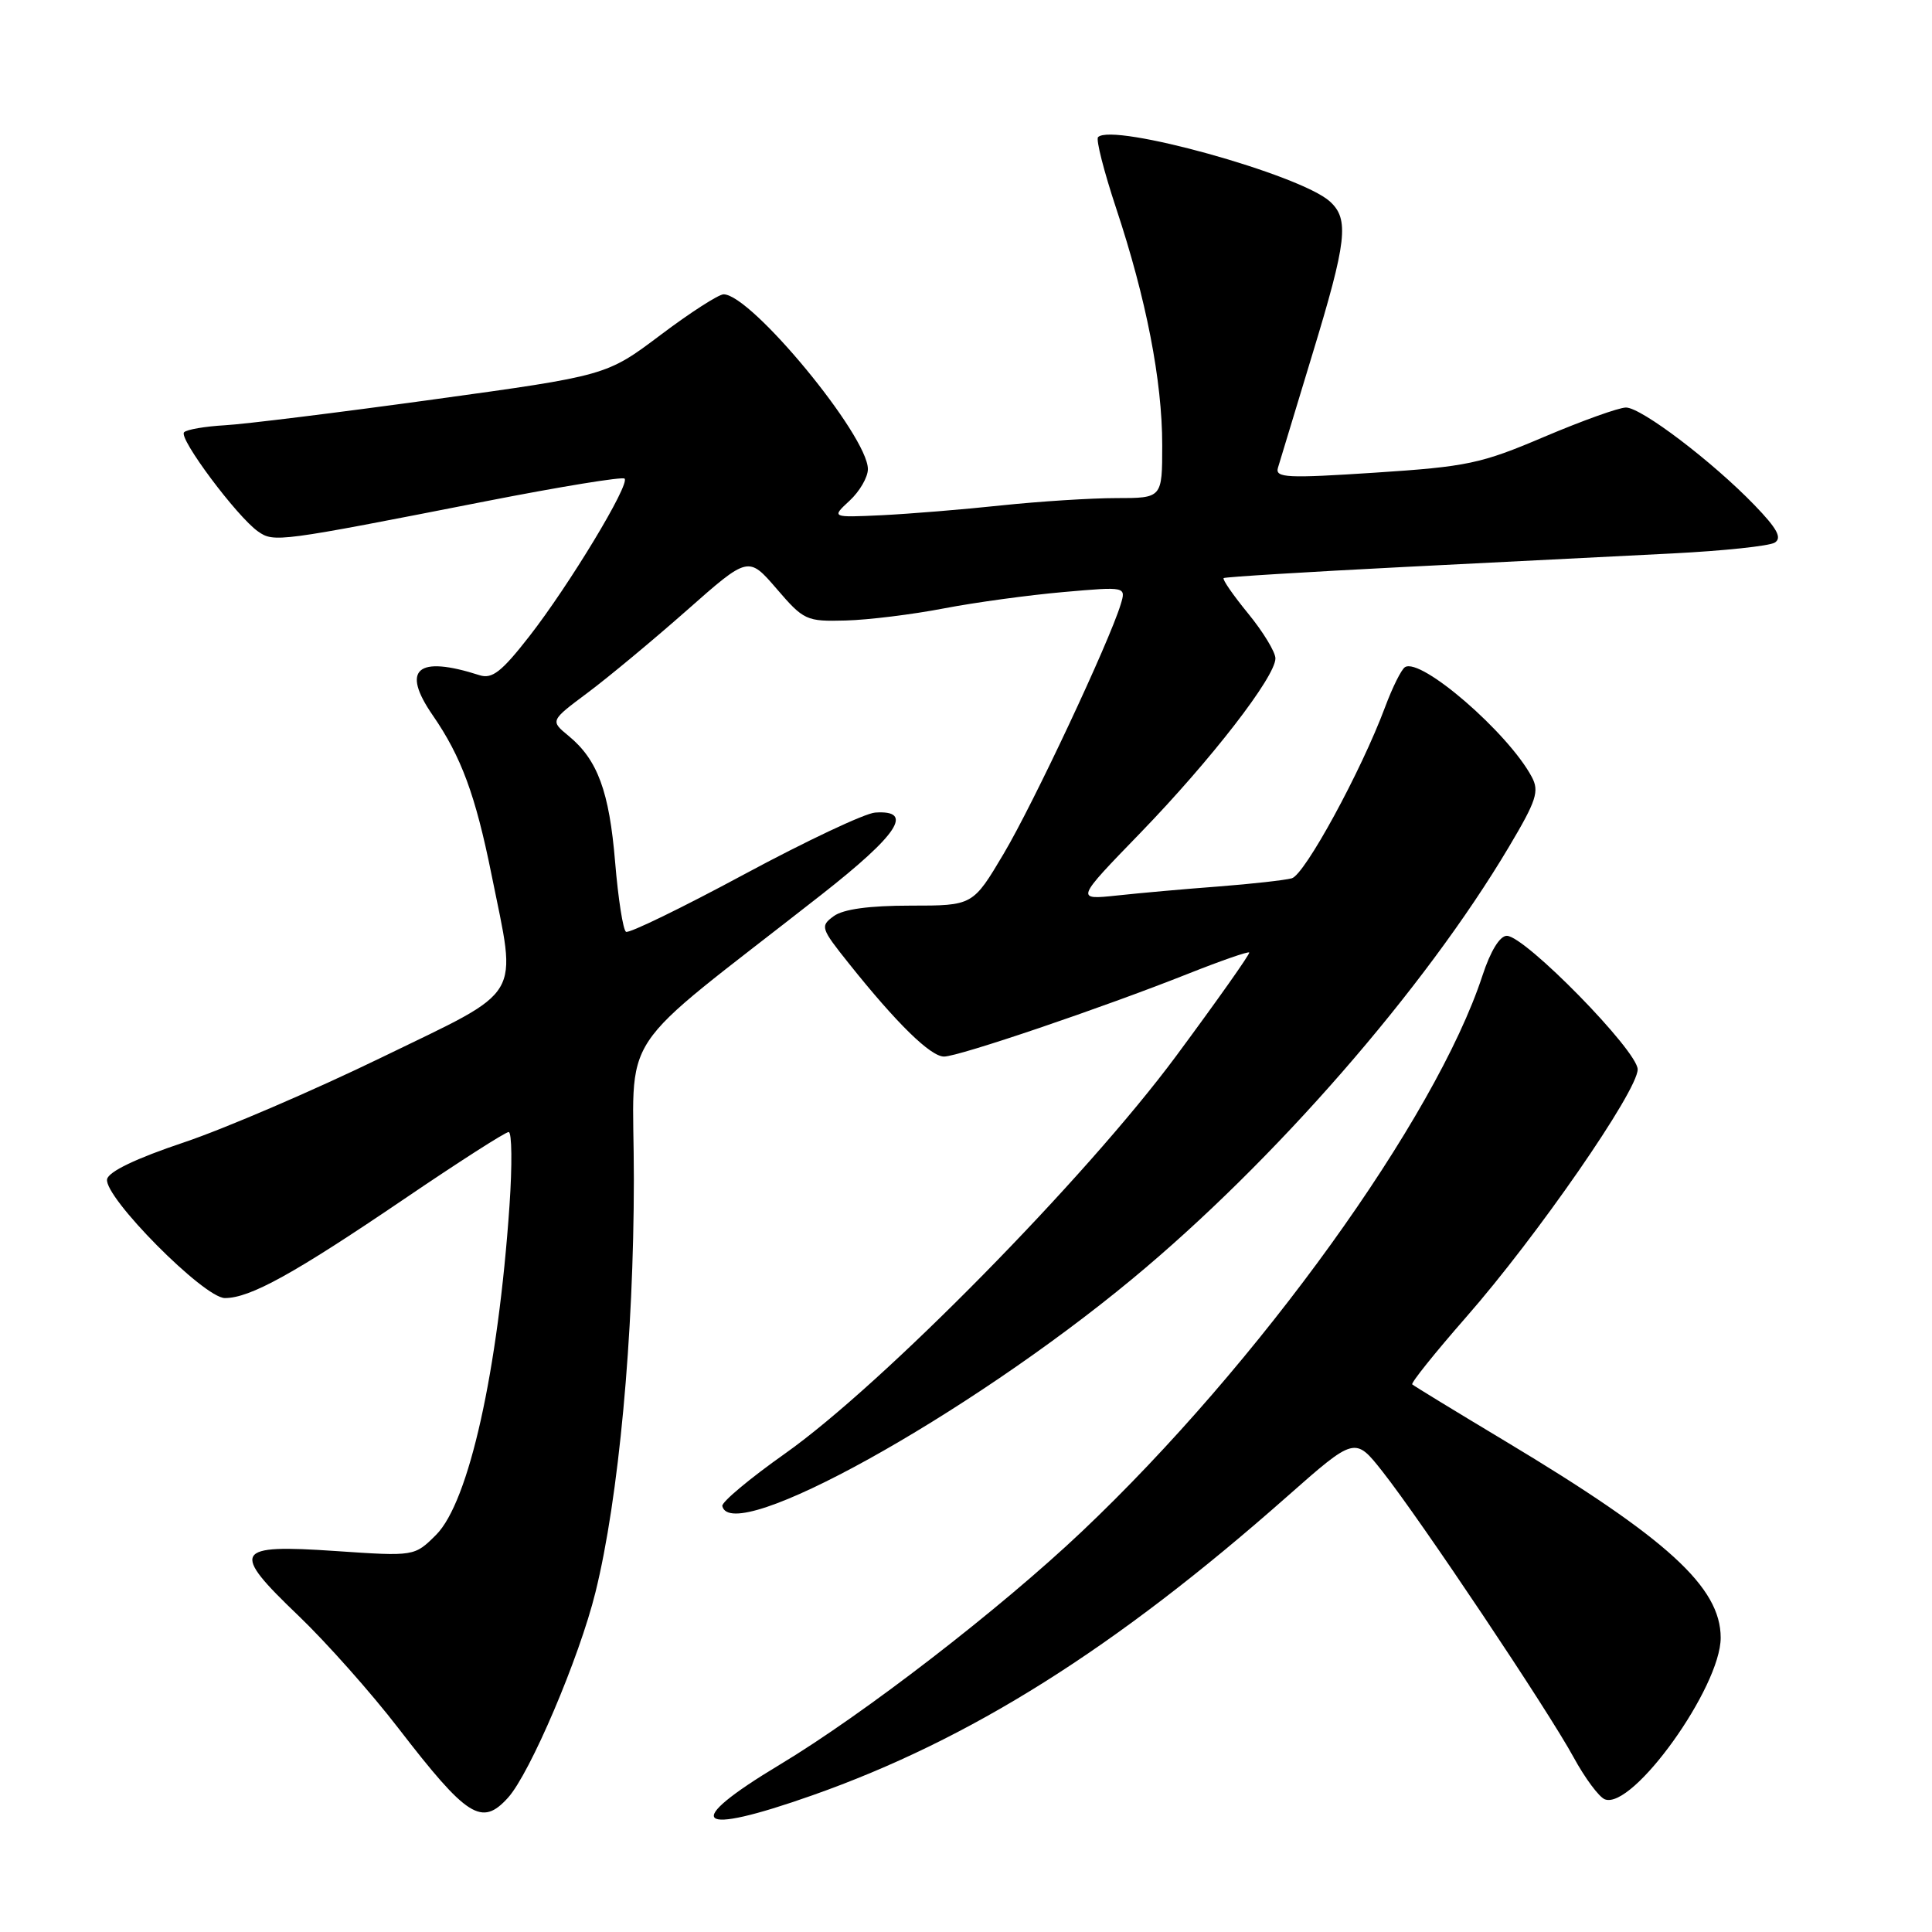 <?xml version="1.0" encoding="UTF-8" standalone="no"?>
<!DOCTYPE svg PUBLIC "-//W3C//DTD SVG 1.1//EN" "http://www.w3.org/Graphics/SVG/1.1/DTD/svg11.dtd" >
<svg xmlns="http://www.w3.org/2000/svg" xmlns:xlink="http://www.w3.org/1999/xlink" version="1.1" viewBox="0 0 256 256">
 <g >
 <path fill="currentColor"
d=" M 107.67 237.88 C 128.56 230.51 147.72 218.46 170.52 198.32 C 179.54 190.36 179.54 190.36 183.19 194.99 C 188.22 201.36 205.17 226.70 208.51 232.85 C 210.02 235.62 211.88 238.12 212.65 238.42 C 216.34 239.84 228.00 223.57 228.00 217.01 C 228.00 210.30 220.94 203.86 199.50 190.99 C 192.90 187.03 187.33 183.63 187.13 183.44 C 186.93 183.25 190.14 179.25 194.26 174.54 C 203.64 163.85 217.00 144.55 217.00 141.70 C 217.00 139.25 202.07 124.00 199.66 124.00 C 198.74 124.00 197.50 126.01 196.44 129.25 C 190.23 148.20 166.76 180.78 143.37 202.92 C 132.48 213.23 114.43 227.16 103.30 233.84 C 90.21 241.71 92.03 243.40 107.67 237.88 Z  M 67.31 238.21 C 70.24 234.97 76.76 219.67 78.90 210.99 C 81.98 198.56 83.98 177.06 83.99 156.27 C 84.00 135.76 80.90 140.46 108.88 118.52 C 119.05 110.54 121.16 107.31 115.96 107.67 C 114.61 107.76 106.79 111.45 98.58 115.87 C 90.37 120.29 83.34 123.71 82.95 123.47 C 82.56 123.23 81.91 119.09 81.51 114.26 C 80.73 104.86 79.19 100.67 75.33 97.50 C 72.90 95.50 72.90 95.50 77.87 91.79 C 80.60 89.75 86.51 84.84 91.00 80.88 C 99.16 73.67 99.16 73.67 102.91 78.02 C 106.51 82.21 106.84 82.36 112.07 82.22 C 115.06 82.14 120.90 81.42 125.05 80.62 C 129.21 79.82 136.34 78.85 140.91 78.45 C 149.22 77.72 149.22 77.72 148.49 80.11 C 146.95 85.14 136.91 106.53 133.00 113.11 C 128.91 120.00 128.91 120.00 120.65 120.00 C 115.17 120.00 111.74 120.47 110.48 121.39 C 108.66 122.72 108.74 122.98 112.46 127.64 C 118.81 135.60 123.30 140.00 125.09 140.00 C 127.03 140.00 146.10 133.53 157.50 129.00 C 161.76 127.31 165.38 126.05 165.53 126.21 C 165.67 126.37 161.29 132.57 155.79 140.00 C 143.80 156.16 116.90 183.50 104.00 192.62 C 99.33 195.92 95.59 199.05 95.71 199.56 C 96.91 204.91 128.05 187.67 150.00 169.49 C 168.81 153.93 188.75 131.05 199.95 112.20 C 203.60 106.06 203.99 104.85 202.96 102.93 C 199.83 97.08 188.28 87.09 186.17 88.40 C 185.69 88.69 184.50 91.09 183.52 93.72 C 180.36 102.19 172.89 115.90 171.17 116.38 C 170.25 116.63 165.90 117.12 161.50 117.46 C 157.10 117.79 151.03 118.33 148.00 118.66 C 142.50 119.24 142.50 119.24 151.10 110.37 C 160.46 100.70 169.00 89.68 169.00 87.24 C 169.00 86.40 167.37 83.72 165.39 81.30 C 163.40 78.87 161.94 76.76 162.14 76.60 C 162.34 76.45 173.07 75.79 186.00 75.13 C 198.93 74.48 214.98 73.67 221.67 73.33 C 228.36 72.99 234.44 72.35 235.16 71.90 C 236.16 71.28 235.49 70.05 232.49 66.94 C 226.91 61.16 217.48 54.00 215.45 54.00 C 214.51 54.00 209.64 55.75 204.62 57.88 C 196.24 61.45 194.42 61.83 182.20 62.63 C 170.57 63.39 168.95 63.32 169.33 62.00 C 169.57 61.18 171.62 54.42 173.88 47.00 C 178.47 31.94 178.81 29.04 176.21 26.69 C 172.28 23.13 147.43 16.24 145.50 18.17 C 145.19 18.47 146.28 22.72 147.90 27.61 C 151.88 39.59 154.00 50.46 154.00 58.96 C 154.00 66.00 154.00 66.00 147.92 66.00 C 144.58 66.00 137.71 66.44 132.67 66.97 C 127.63 67.51 120.50 68.09 116.83 68.27 C 110.16 68.58 110.16 68.58 112.58 66.34 C 113.91 65.11 115.00 63.23 115.00 62.16 C 115.00 57.74 99.53 39.00 95.88 39.00 C 95.22 39.00 91.46 41.42 87.52 44.39 C 80.37 49.77 80.37 49.77 57.43 52.93 C 44.82 54.67 32.37 56.21 29.78 56.35 C 27.18 56.50 24.75 56.91 24.39 57.28 C 23.62 58.05 31.40 68.46 34.19 70.42 C 36.30 71.90 36.87 71.82 64.37 66.42 C 74.21 64.49 82.48 63.14 82.76 63.42 C 83.50 64.17 75.42 77.54 70.14 84.31 C 66.47 89.02 65.21 90.00 63.55 89.47 C 55.27 86.81 53.11 88.66 57.34 94.78 C 61.12 100.25 63.01 105.39 65.12 115.85 C 68.51 132.67 69.59 130.87 50.60 140.10 C 41.58 144.48 29.77 149.56 24.35 151.38 C 18.05 153.49 14.39 155.24 14.19 156.25 C 13.74 158.59 27.02 172.00 29.80 172.00 C 33.14 172.00 38.93 168.80 53.56 158.87 C 60.74 153.99 66.97 150.00 67.40 150.00 C 67.83 150.00 67.88 154.39 67.51 159.75 C 66.00 181.66 62.13 199.02 57.79 203.37 C 54.92 206.23 54.92 206.23 44.47 205.52 C 30.97 204.60 30.50 205.44 39.57 214.11 C 43.24 217.63 49.19 224.32 52.79 229.00 C 61.92 240.84 63.83 242.05 67.31 238.21 Z "/>
</g>
</svg>